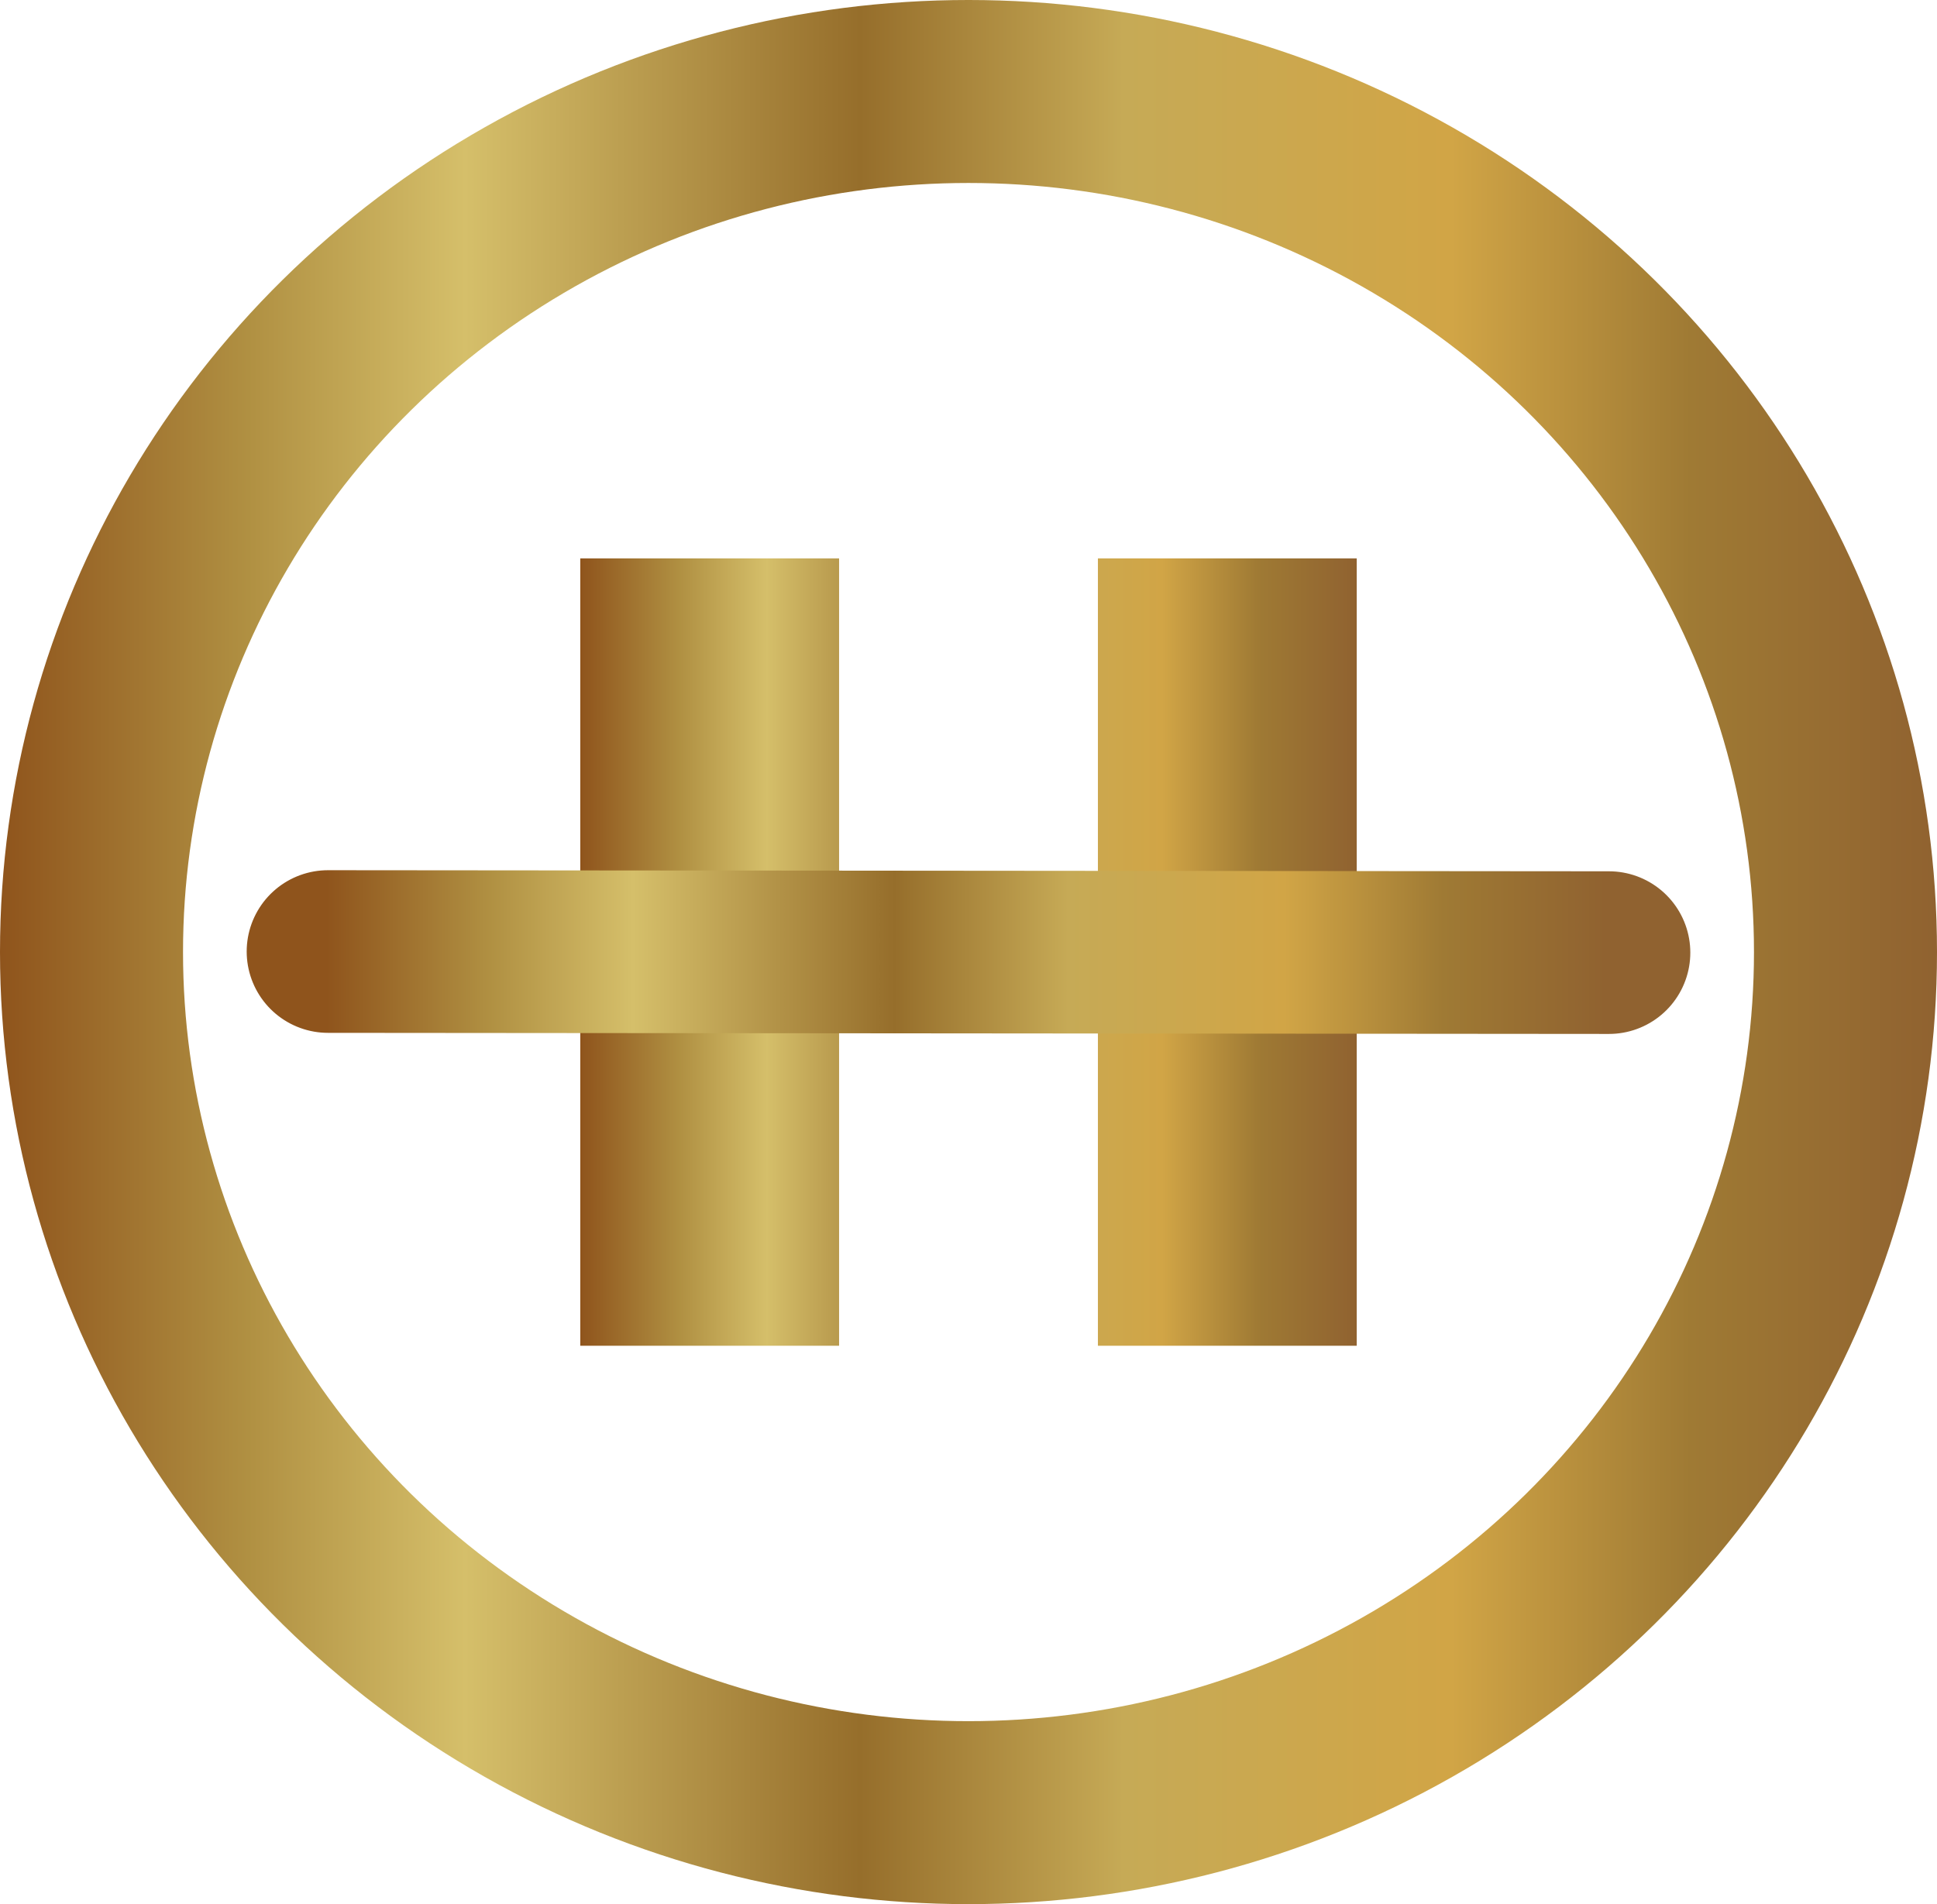 <?xml version="1.0" encoding="UTF-8" standalone="no"?>
<!-- Created with Inkscape (http://www.inkscape.org/) -->

<svg
   version="1.1"
   id="svg2"
   width="1143.024"
   height="1123.905"
   viewBox="0 0 1143.024 1123.905"
   xmlns:xlink="http://www.w3.org/1999/xlink"
   xmlns="http://www.w3.org/2000/svg"
   xmlns:svg="http://www.w3.org/2000/svg">
  <defs
     id="defs6">
    <linearGradient
       id="linearGradient1013">
      <stop
         style="stop-color:#b02b00;stop-opacity:1"
         offset="0"
         id="stop1007" />
      <stop
         style="stop-color:#532a08;stop-opacity:1"
         offset="0.469"
         id="stop1499" />
      <stop
         style="stop-color:#cd8618;stop-opacity:1"
         offset="0.721"
         id="stop1049" />
      <stop
         style="stop-color:#ffb813;stop-opacity:1"
         offset="1"
         id="stop1011" />
    </linearGradient>
    <linearGradient
       xlink:href="#linearGradient56968"
       id="linearGradient93222"
       x1="445.369"
       y1="295.827"
       x2="683.647"
       y2="295.827"
       gradientUnits="userSpaceOnUse" />
    <linearGradient
       id="linearGradient56968">
      <stop
         style="stop-color:#8f541c;stop-opacity:1"
         offset="0"
         id="stop56952" />
      <stop
         style="stop-color:#b09042;stop-opacity:1"
         offset="0.128"
         id="stop56954" />
      <stop
         style="stop-color:#d5bf6a;stop-opacity:1"
         offset="0.24"
         id="stop56956" />
      <stop
         style="stop-color:#966e2b;stop-opacity:1"
         offset="0.444"
         id="stop56958" />
      <stop
         style="stop-color:#c6aa56;stop-opacity:1"
         offset="0.58"
         id="stop56960" />
      <stop
         style="stop-color:#d1a546;stop-opacity:1"
         offset="0.749"
         id="stop56962" />
      <stop
         style="stop-color:#9f7a34;stop-opacity:1"
         offset="0.873"
         id="stop56964" />
      <stop
         style="stop-color:#906230;stop-opacity:1"
         offset="1"
         id="stop56966" />
    </linearGradient>
    <filter
       style="color-interpolation-filters:sRGB"
       id="filter12441-4-7"
       x="-0.004"
       y="-0.004"
       width="1.012"
       height="1.01">
      <feFlood
         flood-opacity="0.893"
         flood-color="rgb(36,9,63)"
         result="flood"
         id="feFlood12431-4-93" />
      <feComposite
         in="flood"
         in2="SourceGraphic"
         operator="in"
         result="composite1"
         id="feComposite12433-4-7" />
      <feGaussianBlur
         stdDeviation="0.01"
         id="feGaussianBlur60980-87" />
      <feOffset
         dx="1"
         dy="0.5"
         result="offset"
         id="feOffset12437-7-41" />
      <feComposite
         in="SourceGraphic"
         in2="offset"
         operator="over"
         result="fbSourceGraphic"
         id="feComposite12439-6-90" />
    </filter>
    <filter
       style="color-interpolation-filters:sRGB"
       id="filter1362"
       x="-0.004"
       y="-0.004"
       width="1.012"
       height="1.01">
      <feFlood
         flood-opacity="0.893"
         flood-color="rgb(36,9,63)"
         result="flood"
         id="feFlood1352" />
      <feComposite
         in="flood"
         in2="SourceGraphic"
         operator="in"
         result="composite1"
         id="feComposite1354" />
      <feGaussianBlur
         stdDeviation="0.01"
         id="feGaussianBlur1356" />
      <feOffset
         dx="1"
         dy="0.5"
         result="offset"
         id="feOffset1358" />
      <feComposite
         in="SourceGraphic"
         in2="offset"
         operator="over"
         result="fbSourceGraphic"
         id="feComposite1360" />
    </filter>
    <filter
       style="color-interpolation-filters:sRGB"
       id="filter1393"
       x="-0.004"
       y="-0.004"
       width="1.012"
       height="1.01">
      <feFlood
         flood-opacity="0.893"
         flood-color="rgb(36,9,63)"
         result="flood"
         id="feFlood1383" />
      <feComposite
         in="flood"
         in2="SourceGraphic"
         operator="in"
         result="composite1"
         id="feComposite1385" />
      <feGaussianBlur
         stdDeviation="0.01"
         id="feGaussianBlur1387" />
      <feOffset
         dx="1"
         dy="0.5"
         result="offset"
         id="feOffset1389" />
      <feComposite
         in="SourceGraphic"
         in2="offset"
         operator="over"
         result="fbSourceGraphic"
         id="feComposite1391" />
    </filter>
    <filter
       style="color-interpolation-filters:sRGB"
       id="filter1424"
       x="-0.004"
       y="-0.004"
       width="1.012"
       height="1.01">
      <feFlood
         flood-opacity="0.893"
         flood-color="rgb(36,9,63)"
         result="flood"
         id="feFlood1414" />
      <feComposite
         in="flood"
         in2="SourceGraphic"
         operator="in"
         result="composite1"
         id="feComposite1416" />
      <feGaussianBlur
         stdDeviation="0.01"
         id="feGaussianBlur1418" />
      <feOffset
         dx="1"
         dy="0.5"
         result="offset"
         id="feOffset1420" />
      <feComposite
         in="SourceGraphic"
         in2="offset"
         operator="over"
         result="fbSourceGraphic"
         id="feComposite1422" />
    </filter>
    <linearGradient
       xlink:href="#linearGradient9447"
       id="linearGradient94152"
       x1="429.631"
       y1="398.616"
       x2="378.985"
       y2="364.663"
       gradientUnits="userSpaceOnUse"
       gradientTransform="translate(0,6)" />
    <linearGradient
       id="linearGradient9447">
      <stop
         style="stop-color:#ffba26;stop-opacity:1"
         offset="0"
         id="stop9443" />
      <stop
         style="stop-color:#4f3106;stop-opacity:1"
         offset="0.592"
         id="stop9547" />
      <stop
         style="stop-color:#c06a00;stop-opacity:1"
         offset="1"
         id="stop9445" />
    </linearGradient>
    <linearGradient
       xlink:href="#linearGradient56968"
       id="linearGradient1823"
       gradientUnits="userSpaceOnUse"
       x1="425.343"
       y1="878.109"
       x2="708.519"
       y2="1013.922" />
    <linearGradient
       xlink:href="#linearGradient56968"
       id="linearGradient1825"
       gradientUnits="userSpaceOnUse"
       x1="408.535"
       y1="574.573"
       x2="833.016"
       y2="855.054" />
    <linearGradient
       xlink:href="#linearGradient56968"
       id="linearGradient1827"
       gradientUnits="userSpaceOnUse"
       x1="724.299"
       y1="663.303"
       x2="1026.487"
       y2="625.762" />
    <linearGradient
       xlink:href="#linearGradient1013"
       id="linearGradient930"
       x1="341.067"
       y1="889.629"
       x2="661.851"
       y2="351.828"
       gradientUnits="userSpaceOnUse"
       gradientTransform="translate(16.5,16.984)" />
    <linearGradient
       xlink:href="#linearGradient56968"
       id="linearGradient14939"
       x1="160"
       y1="511.651"
       x2="864.001"
       y2="511.651"
       gradientUnits="userSpaceOnUse"
       gradientTransform="translate(16.5,16.984)" />
    <linearGradient
       xlink:href="#linearGradient56968"
       id="linearGradient2437"
       x1="901.588"
       y1="793.681"
       x2="1359.788"
       y2="793.681"
       gradientUnits="userSpaceOnUse" />
    <linearGradient
       xlink:href="#linearGradient1013"
       id="linearGradient2439"
       gradientUnits="userSpaceOnUse"
       x1="766.264"
       y1="766.072"
       x2="1521.37"
       y2="766.072"
       gradientTransform="translate(-1.508,-1.708)" />
    <linearGradient
       xlink:href="#linearGradient56968"
       id="linearGradient2557"
       x1="766.264"
       y1="766.072"
       x2="1521.37"
       y2="766.072"
       gradientUnits="userSpaceOnUse"
       gradientTransform="translate(-1.508,-1.708)" />
    <linearGradient
       xlink:href="#linearGradient56968"
       id="linearGradient2565"
       x1="572.305"
       y1="766.072"
       x2="1715.329"
       y2="766.072"
       gradientUnits="userSpaceOnUse" />
    <linearGradient
       xlink:href="#linearGradient56968"
       id="linearGradient2567"
       gradientUnits="userSpaceOnUse"
       x1="901.588"
       y1="793.681"
       x2="1359.788"
       y2="793.681" />
    <linearGradient
       xlink:href="#linearGradient56968"
       id="linearGradient2569"
       gradientUnits="userSpaceOnUse"
       x1="901.588"
       y1="793.681"
       x2="1359.788"
       y2="793.681" />
  </defs>
  <g
     id="g8"
     transform="translate(-572.305,-204.12)">
    <ellipse
       style="fill:none;fill-rule:evenodd;stroke:url(#linearGradient2565);stroke-width:108;stroke-miterlimit:4;stroke-dasharray:none"
       id="path1807"
       cx="1143.817"
       cy="766.072"
       rx="517.512"
       ry="507.952" />
    <g
       id="g2137"
       transform="translate(13.129,-27.609)"
       style="fill:url(#linearGradient2437);fill-opacity:1">
      <rect
         style="fill:url(#linearGradient2567);fill-opacity:1;stroke:none;stroke-width:123.709;stroke-miterlimit:4;stroke-dasharray:none"
         id="rect1875"
         width="152.733"
         height="464.737"
         x="901.588"
         y="561.312" />
      <rect
         style="fill:url(#linearGradient2569);fill-opacity:1;stroke:none;stroke-width:123.709;stroke-miterlimit:4;stroke-dasharray:none"
         id="rect1875-5"
         width="152.733"
         height="464.737"
         x="1207.055"
         y="561.312" />
    </g>
    <path
       style="fill:url(#linearGradient2439);fill-opacity:1;stroke:url(#linearGradient2557);stroke-width:96;stroke-linecap:round;stroke-linejoin:miter;stroke-miterlimit:4;stroke-dasharray:none;stroke-opacity:1"
       d="m 765.874,765.751 755.885,0.643"
       id="path2941" />
  </g>
</svg>
